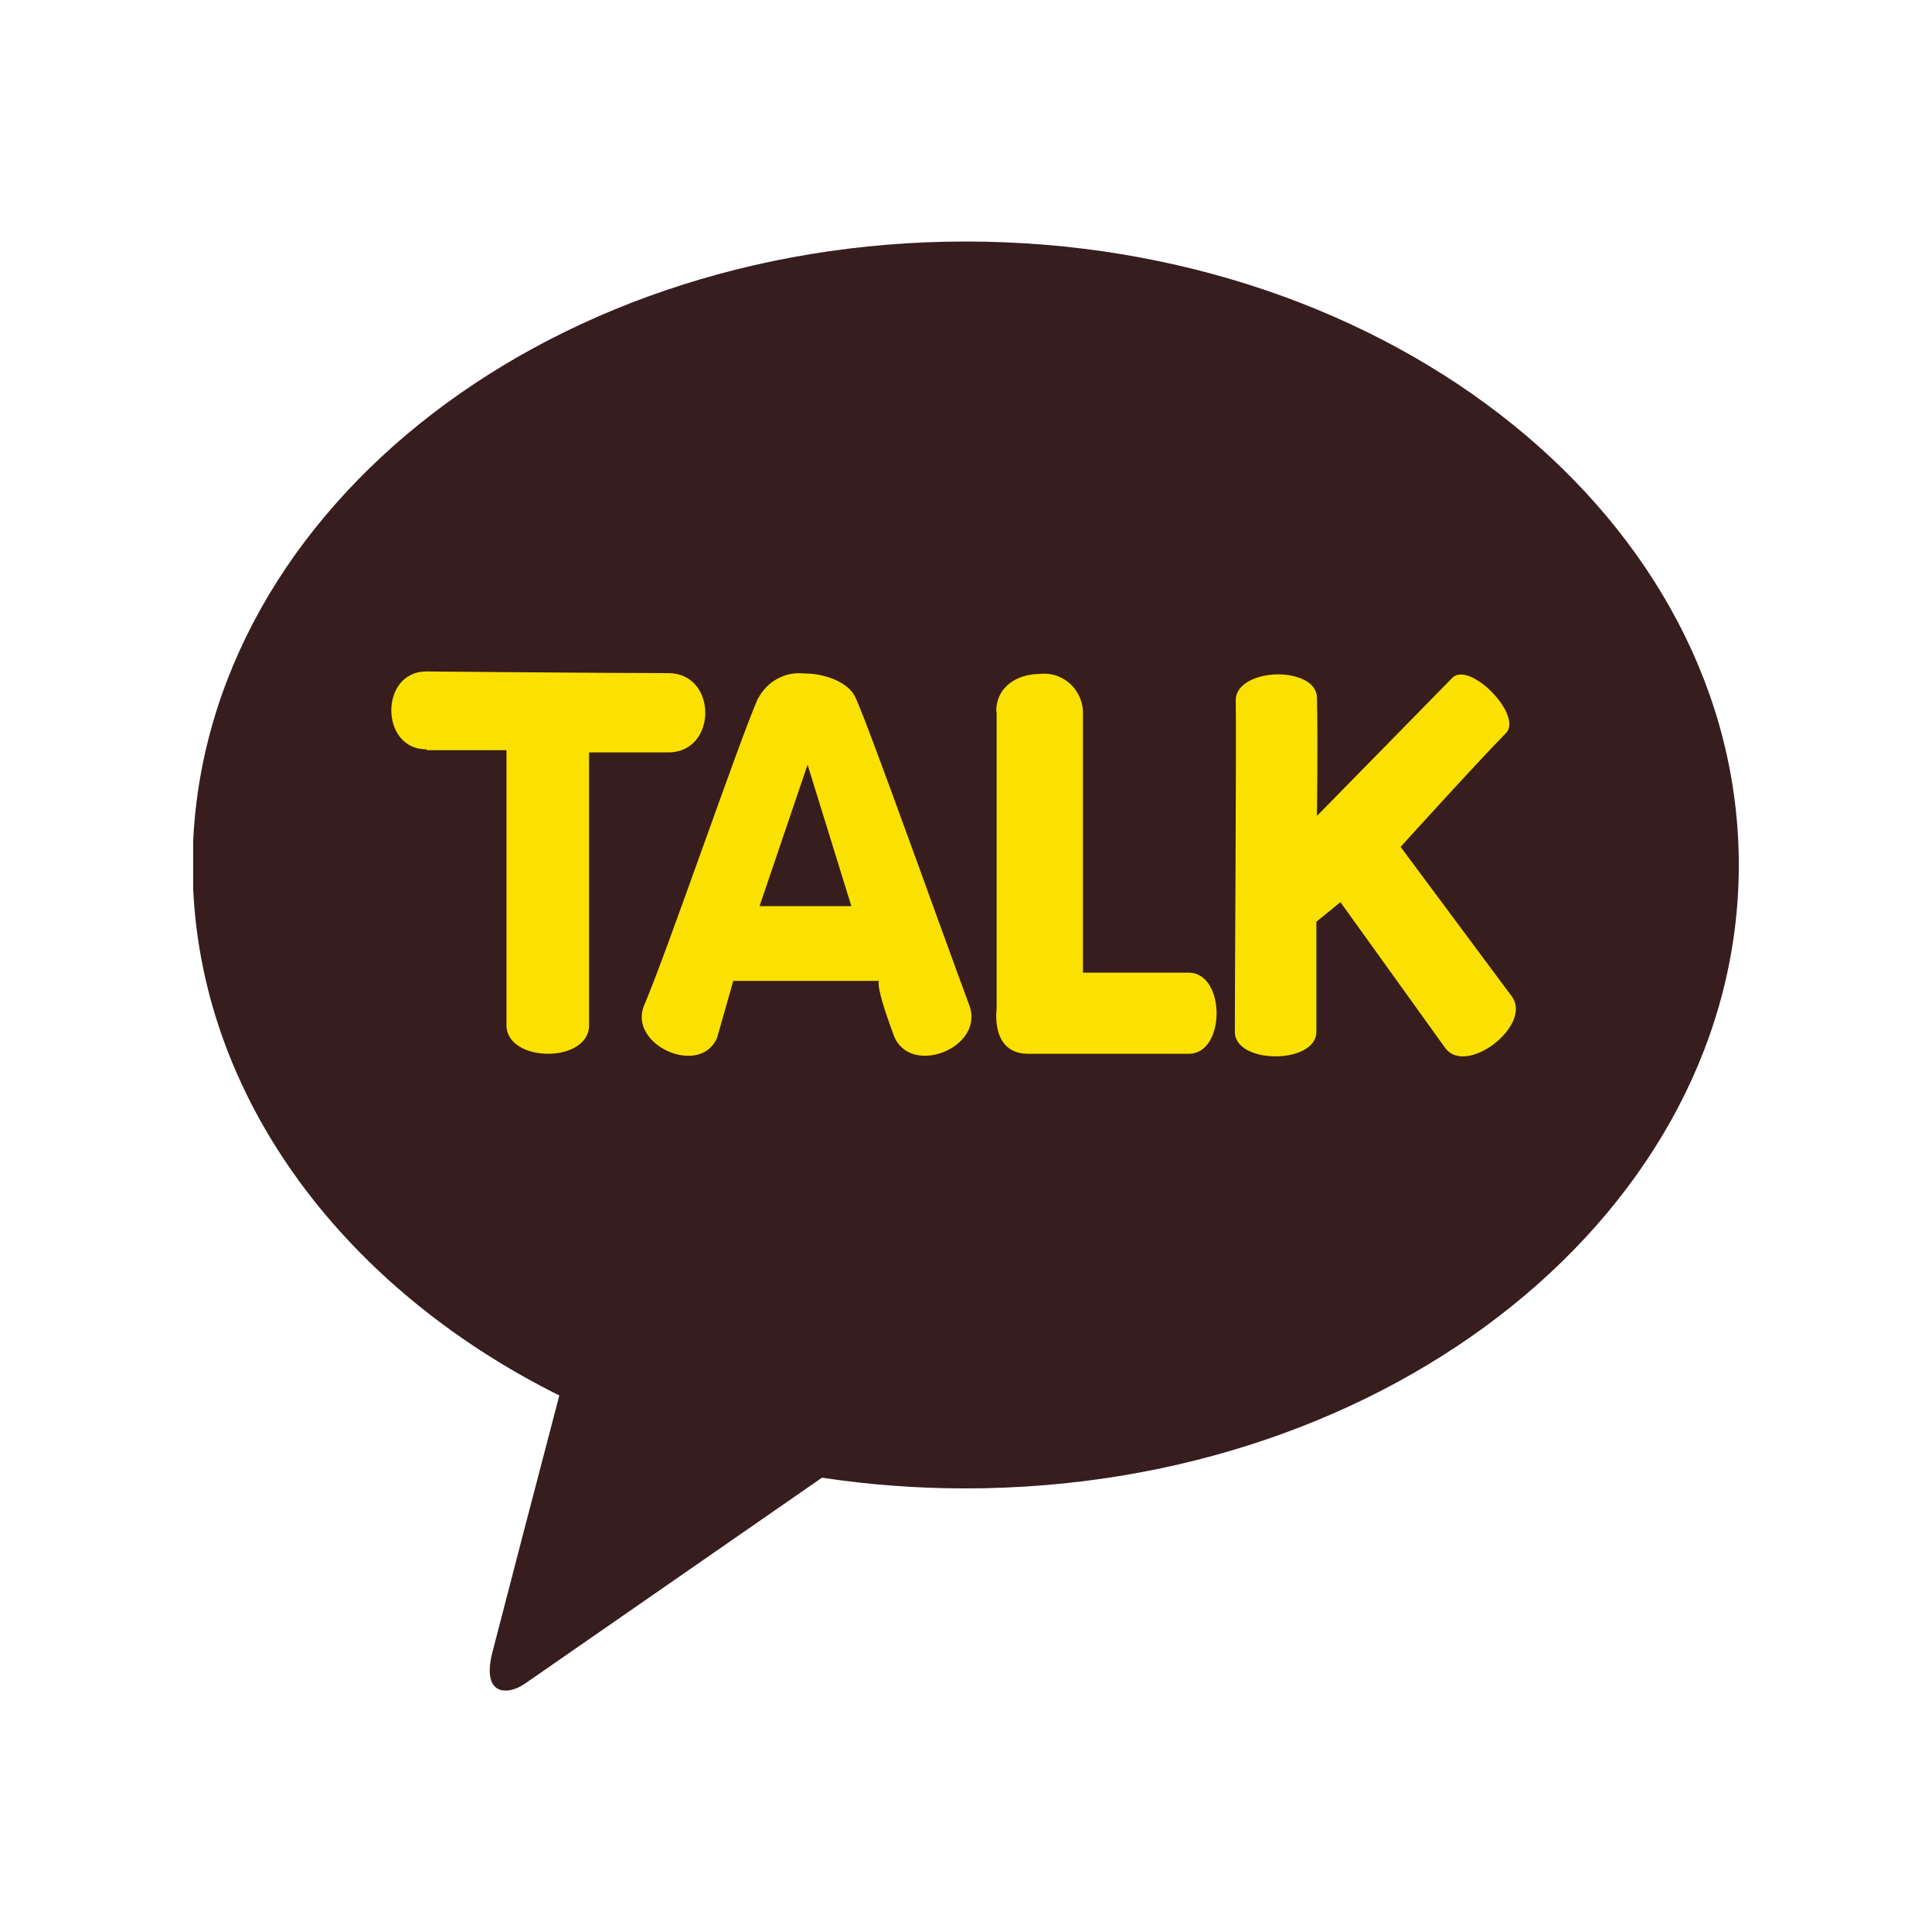 <svg width="20" height="20" viewBox="0 0 20 20" fill="none" xmlns="http://www.w3.org/2000/svg">
<g clip-path="url(#clip0_3414_54809)">
<path d="M10 2.5C5.582 2.5 1.994 5.389 1.994 8.955C1.994 11.267 3.504 13.308 5.79 14.446C5.622 15.083 5.186 16.759 5.095 17.113C4.986 17.557 5.255 17.551 5.43 17.432L8.509 15.297C9.001 15.371 9.497 15.408 9.994 15.408C14.412 15.408 18 12.519 18 8.955C18 5.391 14.418 2.5 9.994 2.5" fill="#371D1E"/>
<path d="M4.419 7.766H5.243C5.243 7.766 5.243 10.079 5.243 10.612C5.243 11.005 6.1 11.01 6.098 10.612V7.789C6.098 7.789 6.373 7.789 6.917 7.789C7.429 7.789 7.429 6.968 6.917 6.968C6.34 6.968 4.413 6.951 4.413 6.951C3.929 6.951 3.931 7.757 4.413 7.757" fill="#FAE100"/>
<path d="M8.36 7.916L8.813 9.38H7.863L8.36 7.916ZM7.846 7.23C7.644 7.692 6.912 9.835 6.669 10.405C6.494 10.817 7.251 11.155 7.424 10.741L7.591 10.154H9.101C9.101 10.154 9.05 10.177 9.252 10.717C9.414 11.153 10.196 10.851 10.035 10.408C9.804 9.792 9.003 7.541 8.857 7.223C8.79 7.069 8.554 6.971 8.314 6.971C8.221 6.962 8.128 6.982 8.046 7.027C7.964 7.072 7.897 7.14 7.852 7.223" fill="#FAE100"/>
<path d="M10.317 7.364C10.317 8.095 10.317 10.447 10.317 10.447C10.317 10.447 10.251 10.909 10.644 10.909H12.305C12.692 10.909 12.689 10.069 12.305 10.069C11.921 10.069 11.211 10.069 11.211 10.069C11.211 10.069 11.211 7.891 11.211 7.362C11.208 7.306 11.194 7.251 11.169 7.2C11.144 7.15 11.11 7.105 11.067 7.069C11.024 7.033 10.975 7.006 10.922 6.99C10.869 6.974 10.813 6.97 10.758 6.977C10.535 6.977 10.313 7.106 10.313 7.364" fill="#FAE100"/>
<path d="M12.792 7.248C12.801 7.567 12.781 10.466 12.783 10.681C12.783 11.021 13.627 11.019 13.627 10.681V9.542L13.876 9.339L14.961 10.849C15.18 11.145 15.867 10.612 15.651 10.316L14.499 8.767C14.499 8.767 15.281 7.903 15.589 7.59C15.771 7.408 15.213 6.835 15.033 7.018C14.854 7.202 13.633 8.446 13.633 8.446C13.633 8.446 13.644 7.66 13.633 7.225C13.633 7.06 13.431 6.981 13.228 6.981C13.026 6.981 12.789 7.072 12.793 7.25" fill="#FAE100"/>
</g>
<defs>
<clipPath id="clip0_3414_54809">
<rect width="16" height="15" fill="white" transform="translate(2 2.5)"/>
</clipPath>
</defs>
</svg>
